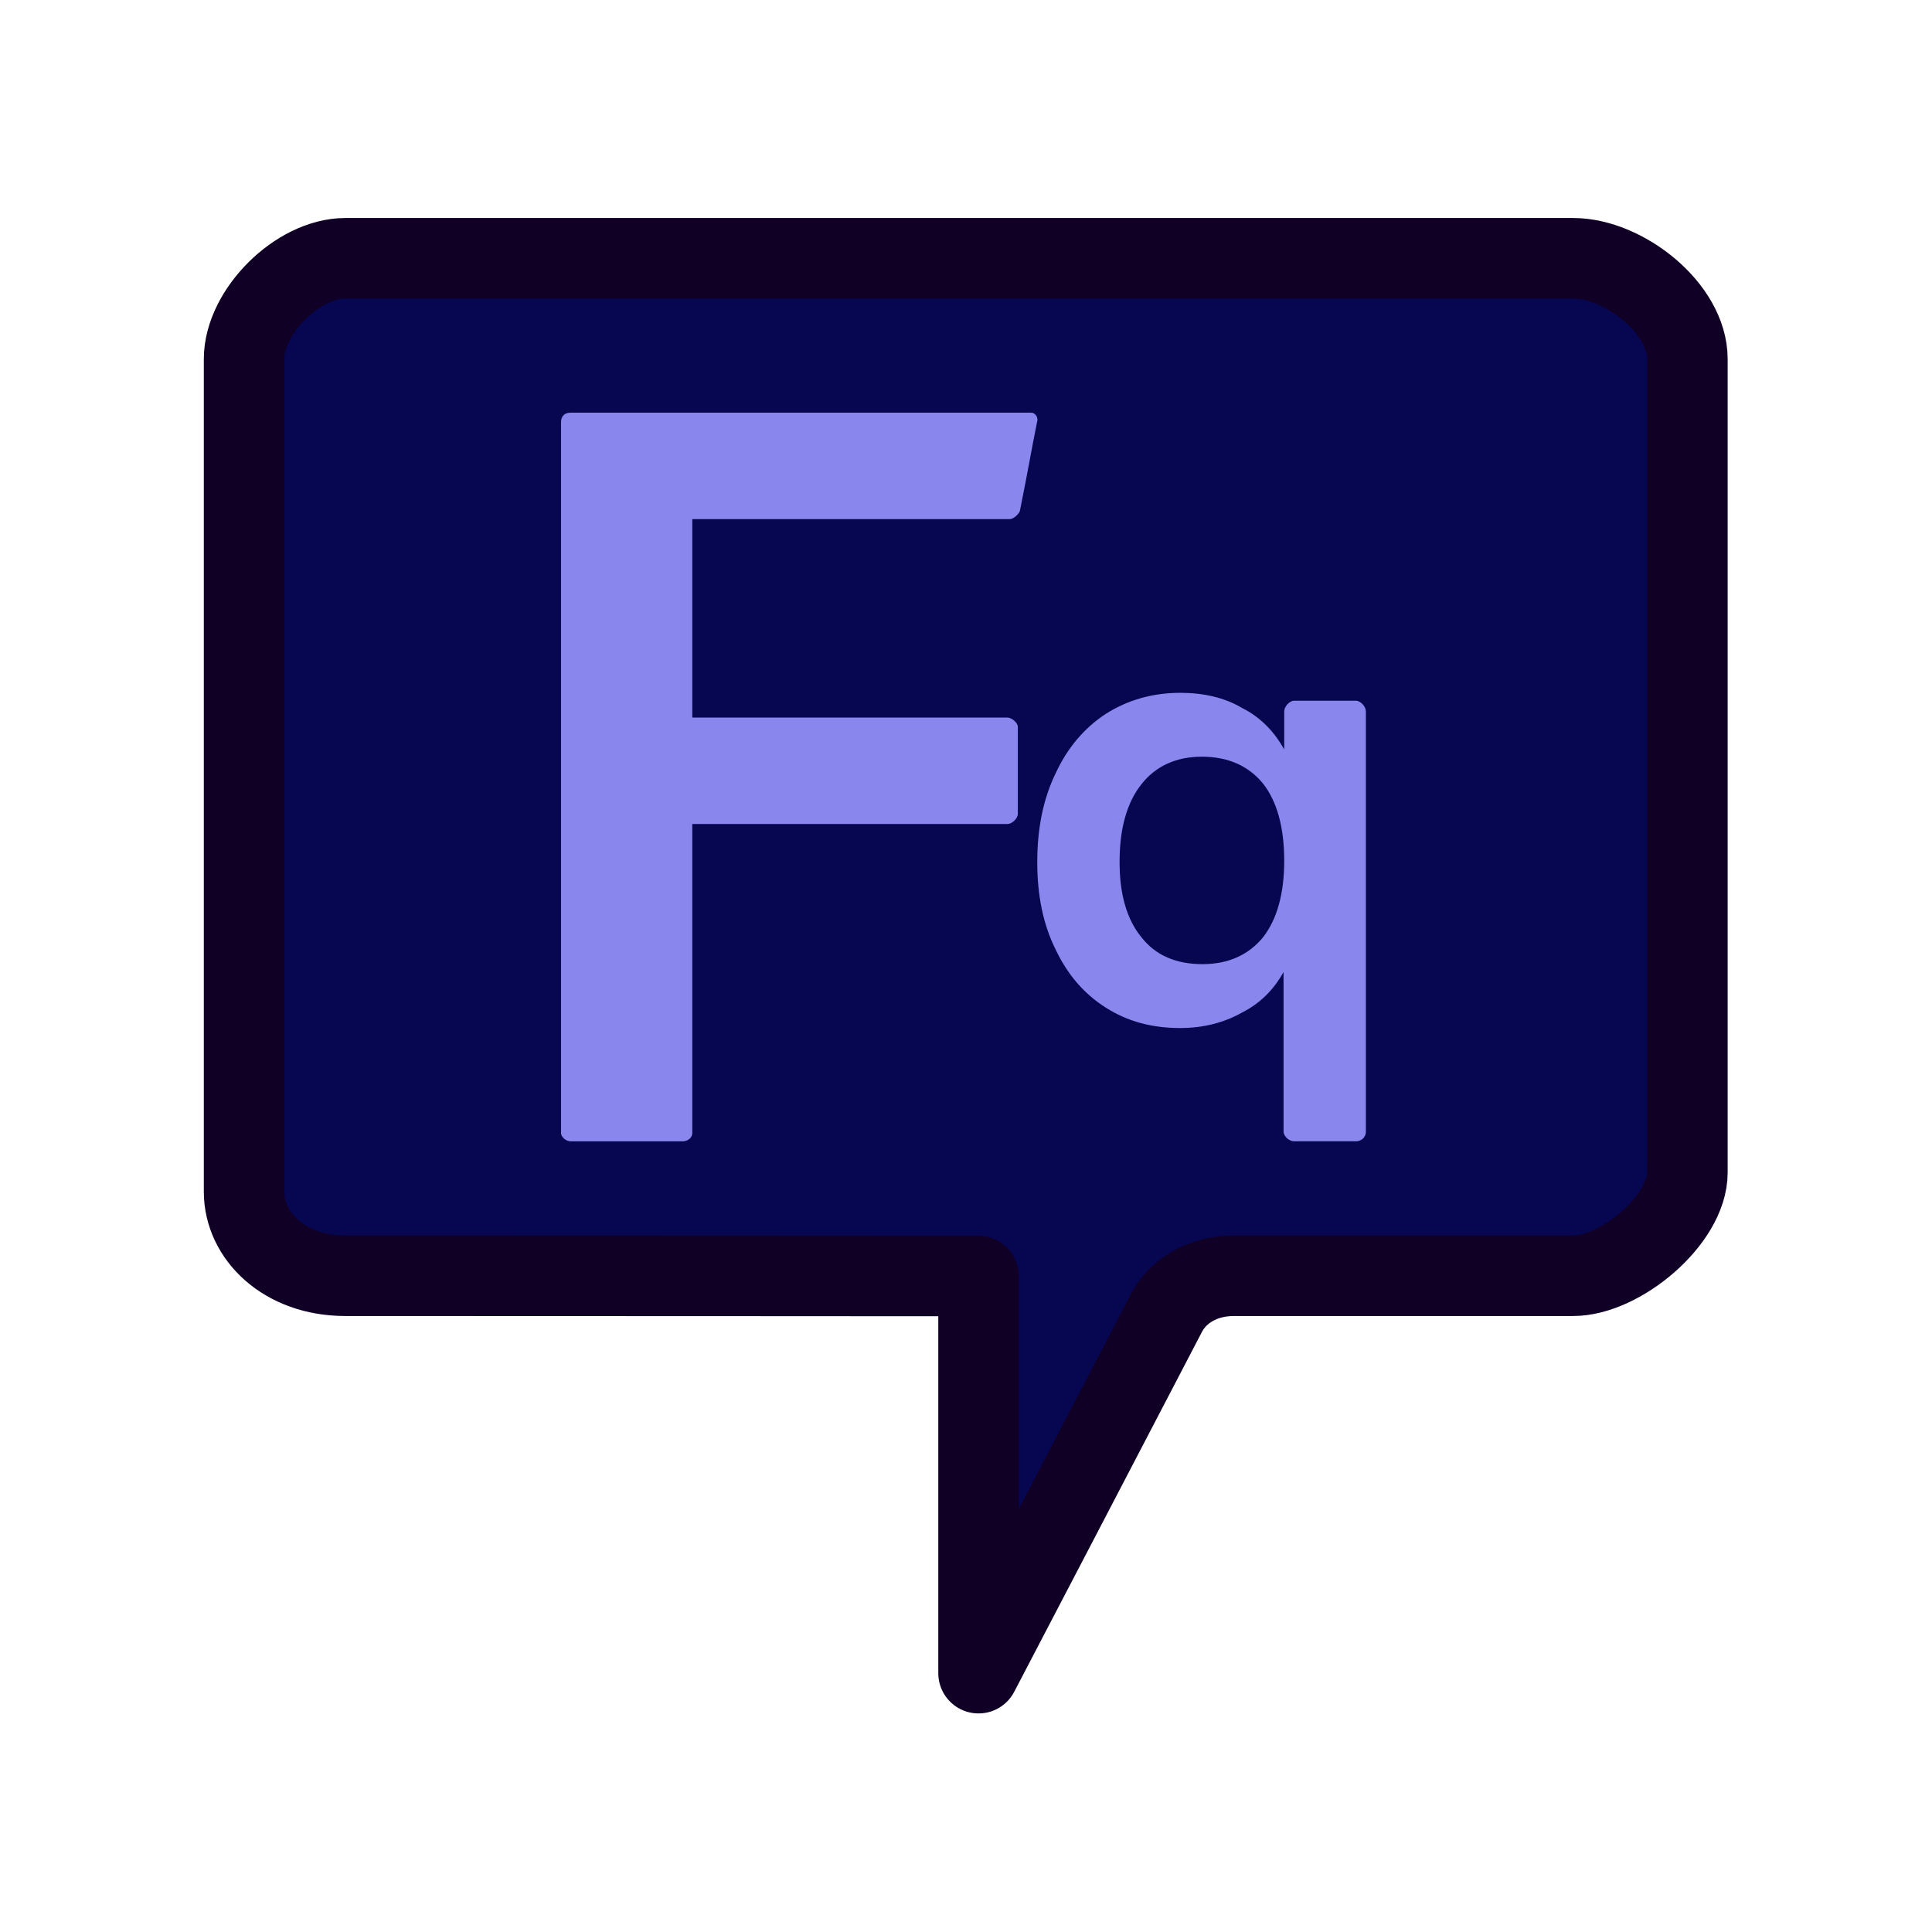 <?xml version="1.0" encoding="UTF-8" standalone="no"?>
<!DOCTYPE svg PUBLIC "-//W3C//DTD SVG 1.1//EN" "http://www.w3.org/Graphics/SVG/1.1/DTD/svg11.dtd">
<svg width="100%" height="100%" viewBox="0 0 1000 1000" version="1.1" xmlns="http://www.w3.org/2000/svg" xmlns:xlink="http://www.w3.org/1999/xlink" xml:space="preserve" xmlns:serif="http://www.serif.com/" style="fill-rule:evenodd;clip-rule:evenodd;stroke-linecap:round;stroke-linejoin:round;stroke-miterlimit:1.5;">
    <g id="Chat-bubble" serif:id="Chat bubble" transform="matrix(1.418,0,0,1.418,-202.514,-268.825)">
        <path d="M758.758,320.654C758.758,302.104 735.568,283.846 717.018,283.846L268.886,283.846C251.495,283.846 231.908,303.262 231.908,320.654L231.908,624.608C231.908,640.618 246.505,655.26 268.886,655.26C341.211,655.26 500,655.36 500,655.36L500,800.328C500,800.328 555.716,693.625 568.497,669.013C572.911,660.512 582.118,655.26 593.197,655.26L717.018,655.26C734.3,655.26 758.758,634.859 758.758,617.577L758.758,320.654Z" style="fill:rgb(6,6,81);stroke:rgb(17,0,37);stroke-width:29.38px;"/>
    </g>
    <g id="q" transform="matrix(340.864,0,0,340.864,523.932,529.378)">
        <path d="M0.522,-0.489C0.529,-0.489 0.537,-0.48 0.537,-0.473L0.537,0.165C0.537,0.175 0.529,0.18 0.522,0.18L0.428,0.18C0.421,0.18 0.412,0.173 0.412,0.165L0.412,-0.077C0.397,-0.05 0.376,-0.029 0.348,-0.015C0.321,0 0.29,0.008 0.255,0.008C0.212,0.008 0.175,-0.002 0.142,-0.023C0.109,-0.044 0.084,-0.073 0.066,-0.111C0.047,-0.149 0.038,-0.193 0.038,-0.244C0.038,-0.295 0.047,-0.34 0.066,-0.379C0.084,-0.418 0.11,-0.448 0.142,-0.469C0.175,-0.49 0.213,-0.501 0.255,-0.501C0.29,-0.501 0.322,-0.494 0.349,-0.478C0.377,-0.464 0.398,-0.442 0.413,-0.415L0.413,-0.473C0.413,-0.48 0.421,-0.489 0.428,-0.489L0.522,-0.489ZM0.289,-0.089C0.328,-0.089 0.359,-0.103 0.381,-0.13C0.402,-0.157 0.413,-0.196 0.413,-0.246C0.413,-0.297 0.402,-0.336 0.381,-0.363C0.359,-0.39 0.328,-0.404 0.288,-0.404C0.249,-0.404 0.218,-0.39 0.196,-0.362C0.174,-0.334 0.163,-0.295 0.163,-0.244C0.163,-0.195 0.174,-0.157 0.196,-0.13C0.218,-0.102 0.249,-0.089 0.289,-0.089Z" style="fill:rgb(137,135,238);fill-rule:nonzero;"/>
    </g>
    <g id="F" transform="matrix(534.929,0,0,534.929,249.738,590.734)">
        <path d="M0.085,0C0.081,0 0.076,-0.004 0.076,-0.008L0.076,-0.696C0.076,-0.701 0.079,-0.705 0.085,-0.705L0.531,-0.705C0.534,-0.705 0.537,-0.702 0.537,-0.698C0.53,-0.663 0.529,-0.655 0.52,-0.61C0.519,-0.607 0.514,-0.602 0.51,-0.602L0.203,-0.602L0.203,-0.41L0.508,-0.41C0.512,-0.41 0.518,-0.405 0.518,-0.401L0.518,-0.317C0.518,-0.312 0.512,-0.307 0.508,-0.307L0.203,-0.307L0.203,-0.008C0.203,-0.003 0.198,0 0.194,0L0.085,0Z" style="fill:rgb(137,135,238);fill-rule:nonzero;"/>
    </g>
</svg>
